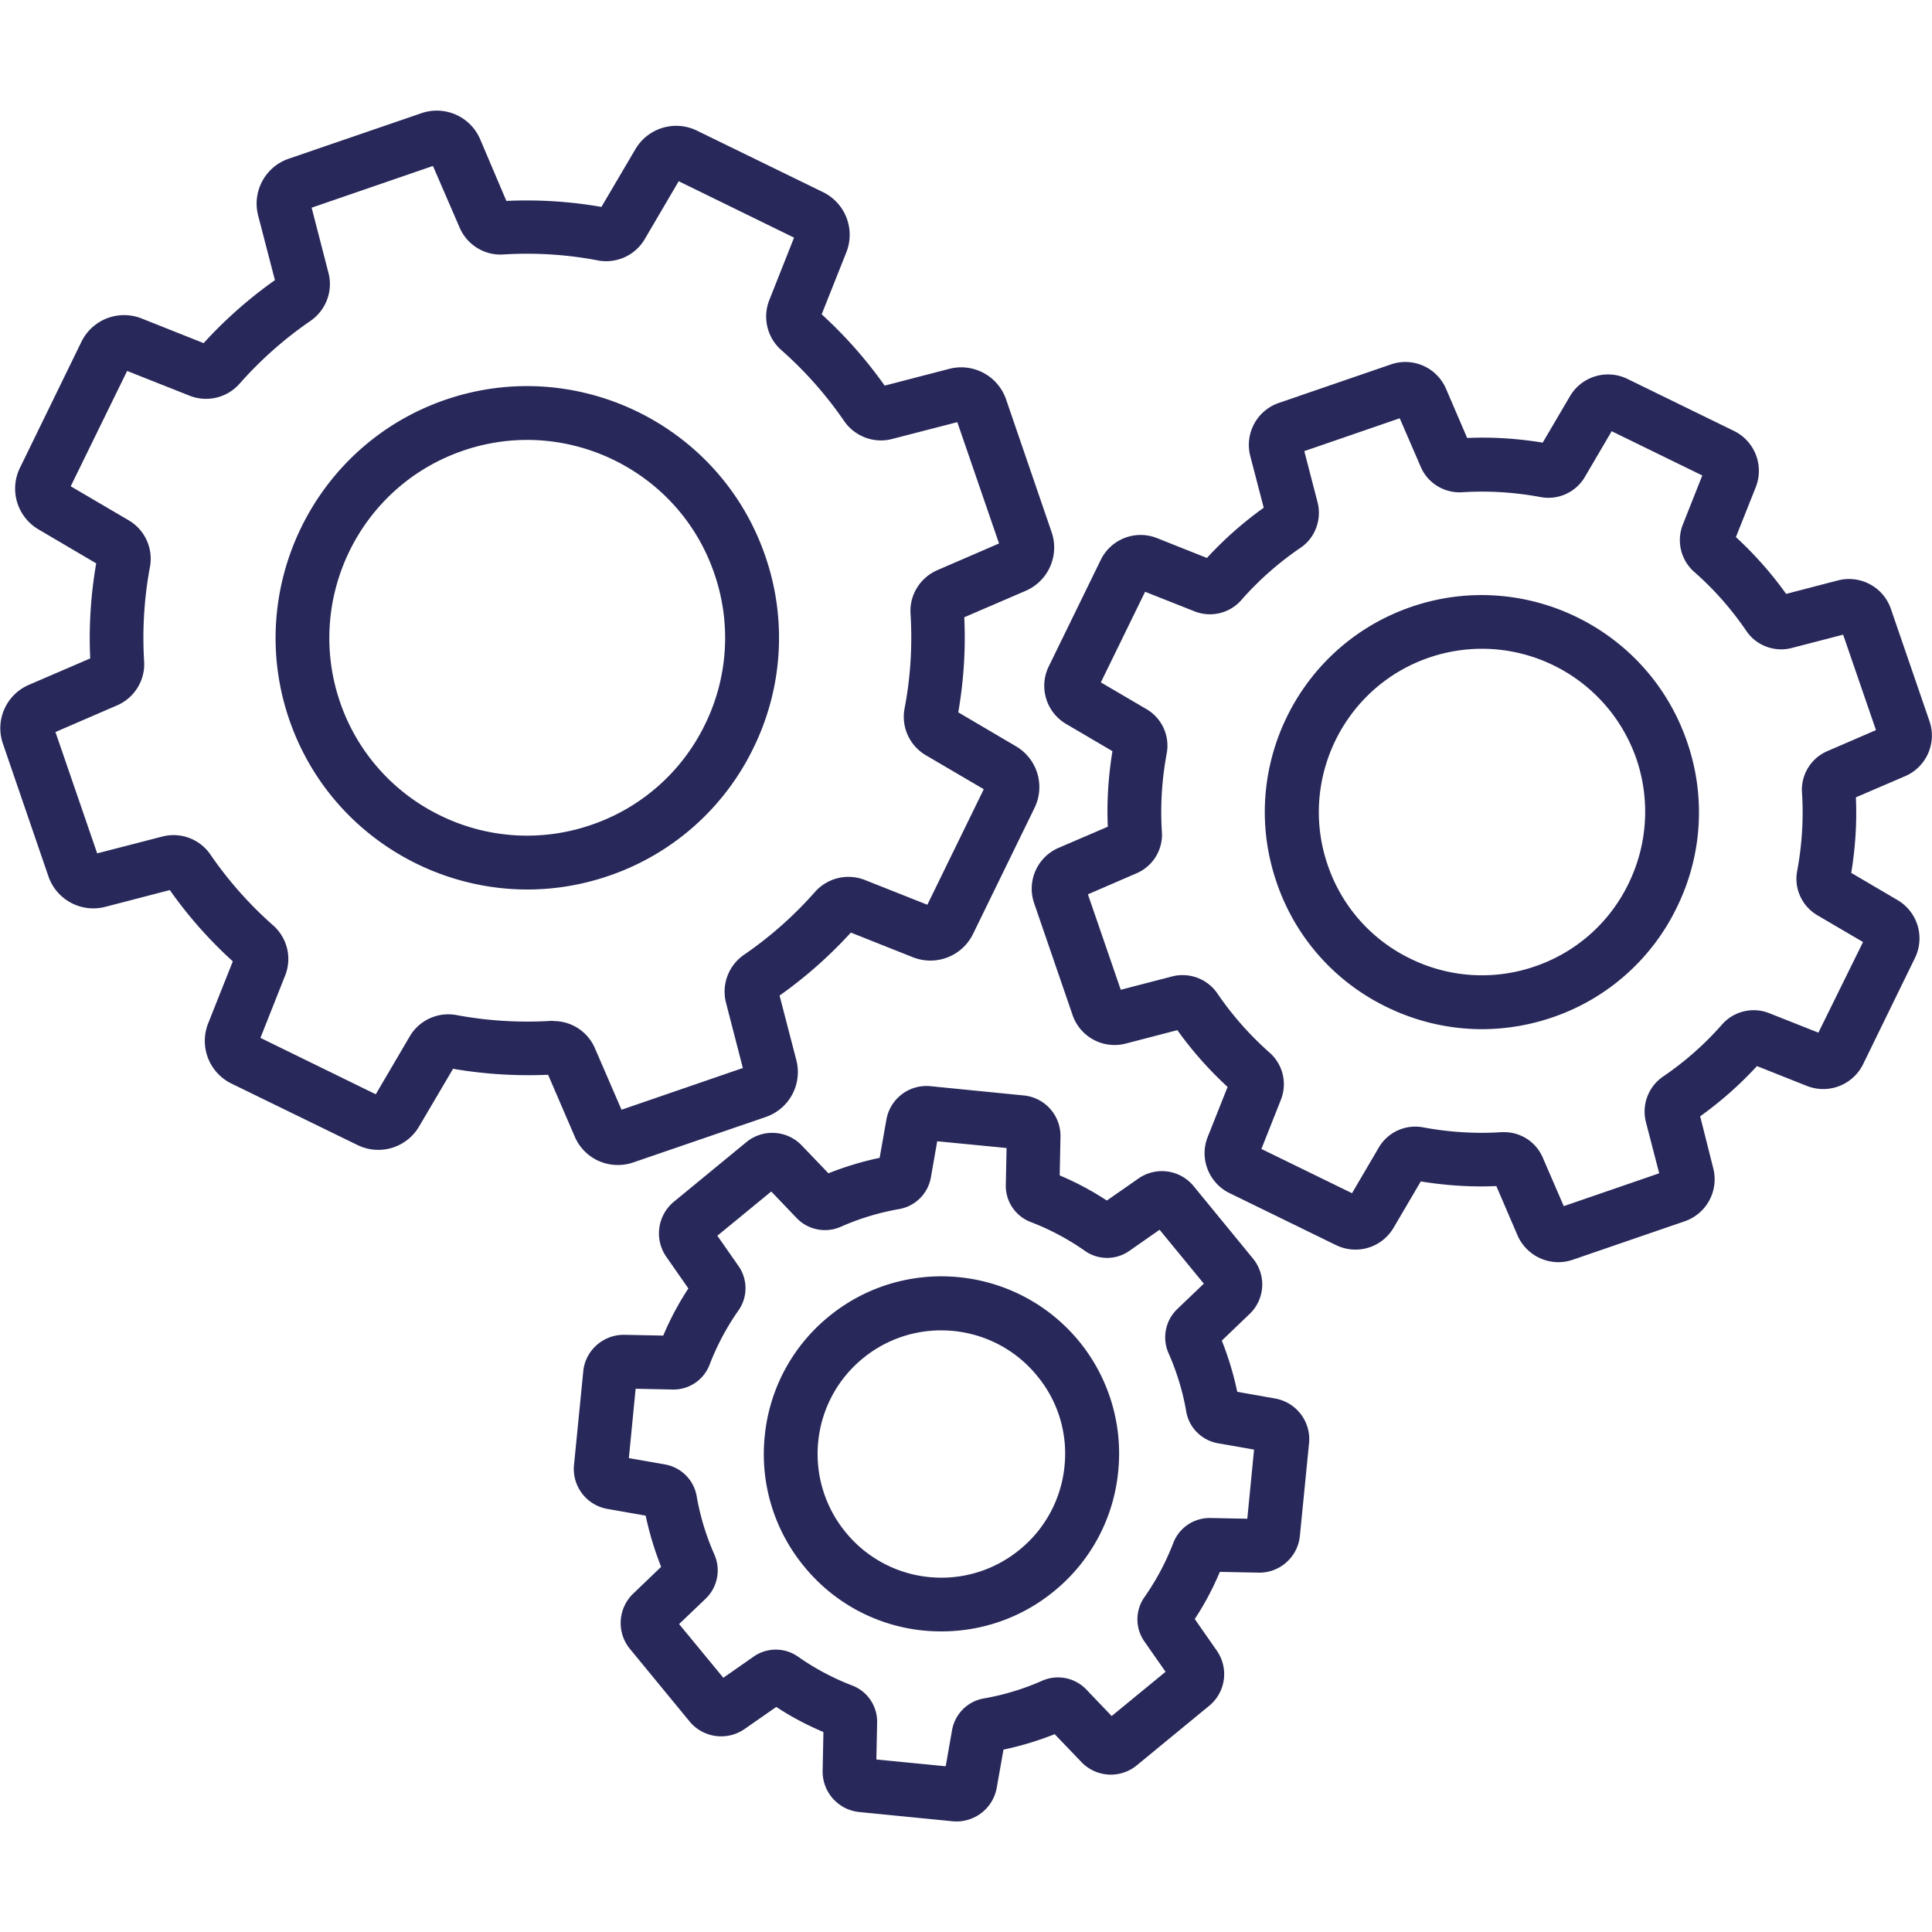 <svg width="70" height="70" fill="none" xmlns="http://www.w3.org/2000/svg"><path d="M27.293 27.111a9.052 9.052 0 00.434-6.965c-1.631-4.753-6.832-7.294-11.585-5.663-4.753 1.631-7.294 6.832-5.663 11.585 1.295 3.78 4.844 6.16 8.631 6.16.98 0 1.974-.161 2.954-.497a9.076 9.076 0 005.229-4.62zm-11.34 2.436a7.128 7.128 0 01-3.633-4.109c-1.281-3.738.714-7.826 4.452-9.107a7.107 7.107 0 012.324-.392c2.975 0 5.768 1.869 6.783 4.837a7.115 7.115 0 01-.336 5.474 7.128 7.128 0 01-4.109 3.633 7.132 7.132 0 01-5.481-.336zm35.182-7.56c-4.102 1.407-6.293 5.887-4.879 9.989a7.788 7.788 0 003.983 4.508 7.863 7.863 0 003.444.805 7.9 7.9 0 002.562-.427 7.788 7.788 0 004.508-3.983 7.785 7.785 0 00.371-6.006c-1.407-4.102-5.887-6.293-9.989-4.886zm7.868 10.031a5.86 5.86 0 01-3.388 2.996 5.88 5.88 0 01-4.515-.28 5.853 5.853 0 01-2.996-3.395c-1.057-3.08.588-6.454 3.668-7.511a5.93 5.93 0 011.918-.322 5.928 5.928 0 015.6 3.99 5.926 5.926 0 01-.287 4.522zm-28.98 15.687a6.382 6.382 0 00-2.317 4.347 6.392 6.392 0 001.435 4.711 6.382 6.382 0 004.984 2.345 6.404 6.404 0 004.074-1.463 6.382 6.382 0 002.317-4.347 6.417 6.417 0 00-1.428-4.711c-2.261-2.737-6.321-3.136-9.065-.882zm8.547 5.411a4.458 4.458 0 01-1.617 3.024 4.465 4.465 0 01-3.283 1.001 4.458 4.458 0 01-3.024-1.617 4.465 4.465 0 01-1.001-3.283 4.458 4.458 0 011.617-3.024 4.451 4.451 0 012.842-1.015c1.295 0 2.583.56 3.465 1.638a4.4 4.4 0 011 3.276z" fill="#28285A"/><path d="M22.386 42.21c.182 0 .371-.028.553-.091l4.816-1.652a1.72 1.72 0 001.099-2.051l-.609-2.345a15.998 15.998 0 002.583-2.282l2.254.896a1.72 1.72 0 002.17-.84l2.233-4.578a1.713 1.713 0 00-.672-2.226l-2.093-1.232c.196-1.134.273-2.289.217-3.444l2.226-.959a1.71 1.71 0 00.938-2.128l-1.652-4.816a1.72 1.72 0 00-2.051-1.099l-2.345.609a15.998 15.998 0 00-2.282-2.583l.896-2.254a1.72 1.72 0 00-.84-2.17l-4.578-2.233a1.713 1.713 0 00-2.226.672l-1.232 2.093a15.748 15.748 0 00-3.444-.217l-.952-2.24a1.71 1.71 0 00-2.128-.938l-4.816 1.652a1.72 1.72 0 00-1.099 2.051l.609 2.345a15.998 15.998 0 00-2.583 2.282l-2.254-.896a1.72 1.72 0 00-2.17.84L.721 16.954a1.713 1.713 0 00.672 2.226l2.093 1.232a15.775 15.775 0 00-.217 3.444l-2.226.959a1.71 1.71 0 00-.938 2.128l1.652 4.816a1.72 1.72 0 002.051 1.099l2.345-.609a15.707 15.707 0 002.282 2.583l-.896 2.254a1.72 1.72 0 00.84 2.17l4.578 2.233a1.713 1.713 0 002.226-.672l1.232-2.093c1.134.196 2.296.266 3.444.217l.959 2.226a1.692 1.692 0 001.568 1.043zm-2.422-5.222c-1.141.07-2.296 0-3.423-.21a1.62 1.62 0 00-1.694.77l-1.232 2.1-4.179-2.044.896-2.261a1.621 1.621 0 00-.434-1.813 13.946 13.946 0 01-2.275-2.569 1.619 1.619 0 00-1.743-.651l-2.359.609-1.512-4.396 2.233-.966c.63-.273 1.022-.91.98-1.589-.07-1.141 0-2.296.21-3.423a1.616 1.616 0 00-.77-1.694l-2.1-1.232 2.044-4.179 2.261.896a1.621 1.621 0 001.813-.434 13.947 13.947 0 012.569-2.275c.56-.385.826-1.085.651-1.743l-.609-2.359 4.396-1.512.966 2.233c.273.63.91 1.022 1.589.973 1.148-.07 2.296 0 3.423.217a1.62 1.62 0 001.694-.77l1.232-2.1L28.77 8.61l-.896 2.261a1.621 1.621 0 00.434 1.813 13.946 13.946 0 012.275 2.569c.385.56 1.085.826 1.743.651l2.359-.609 1.512 4.396-2.233.966c-.63.273-1.022.91-.973 1.589.07 1.141 0 2.296-.217 3.423a1.616 1.616 0 00.77 1.694l2.1 1.232-2.044 4.186-2.261-.896a1.621 1.621 0 00-1.813.434 13.946 13.946 0 01-2.569 2.275 1.619 1.619 0 00-.651 1.743l.609 2.359-4.396 1.512-.966-2.233a1.628 1.628 0 00-1.484-.98c-.042-.007-.077-.007-.105-.007z" fill="#28285A"/><path d="M68.754 32.613l-1.68-.987c.147-.903.21-1.82.168-2.737l1.792-.77a1.602 1.602 0 00.875-1.988l-1.4-4.074a1.604 1.604 0 00-1.911-1.029l-1.883.49a13.35 13.35 0 00-1.82-2.058l.721-1.813a1.609 1.609 0 00-.784-2.03l-3.871-1.89a1.6 1.6 0 00-2.079.63l-.987 1.68c-.903-.147-1.82-.21-2.737-.168l-.77-1.792a1.602 1.602 0 00-1.988-.875l-4.074 1.4a1.608 1.608 0 00-1.029 1.911l.49 1.883a13.35 13.35 0 00-2.058 1.82l-1.813-.721a1.606 1.606 0 00-2.03.784l-1.89 3.871a1.6 1.6 0 00.63 2.079l1.68.987c-.147.903-.21 1.82-.168 2.737l-1.792.77a1.612 1.612 0 00-.882 1.988l1.4 4.074a1.608 1.608 0 001.911 1.029l1.883-.49a13.35 13.35 0 001.82 2.058l-.721 1.813c-.308.77.035 1.659.784 2.03l3.871 1.89a1.6 1.6 0 002.079-.63l.987-1.68c.903.147 1.82.21 2.737.168l.77 1.792a1.62 1.62 0 001.477.966c.168 0 .343-.028.511-.084l4.074-1.4a1.608 1.608 0 001.029-1.911l-.476-1.89a13.35 13.35 0 002.058-1.82l1.813.721a1.609 1.609 0 002.03-.784l1.89-3.871a1.612 1.612 0 00-.637-2.079zm-2.87 4.802l-1.785-.707a1.525 1.525 0 00-1.701.406 11.317 11.317 0 01-2.149 1.897 1.537 1.537 0 00-.616 1.638l.483 1.862-3.458 1.19-.763-1.764a1.52 1.52 0 00-1.393-.917h-.091c-.959.063-1.918 0-2.856-.175a1.531 1.531 0 00-1.596.728l-.973 1.659-3.283-1.603.707-1.785a1.525 1.525 0 00-.406-1.701 11.535 11.535 0 01-1.897-2.149 1.525 1.525 0 00-1.638-.616l-1.862.483-1.19-3.458 1.764-.763c.588-.252.959-.854.917-1.491-.063-.952 0-1.918.175-2.856a1.531 1.531 0 00-.728-1.596l-1.659-.973 1.603-3.283 1.785.707a1.513 1.513 0 001.701-.406 11.317 11.317 0 012.149-1.897c.525-.357.77-1.015.616-1.638l-.483-1.862 3.458-1.19.763 1.764c.252.588.854.952 1.491.917.959-.063 1.918 0 2.856.175a1.531 1.531 0 001.596-.728l.973-1.659 3.283 1.603-.707 1.785a1.535 1.535 0 00.413 1.708c.721.63 1.358 1.358 1.897 2.149.357.525 1.022.77 1.638.609l1.862-.483 1.19 3.458-1.764.763a1.522 1.522 0 00-.917 1.491c.063.952 0 1.918-.175 2.856-.119.63.175 1.267.728 1.596l1.659.973-1.617 3.283zm-19.67 13.258l-1.386-.245a11.333 11.333 0 00-.56-1.855l1.015-.973a1.478 1.478 0 00.119-1.995l-2.163-2.639a1.485 1.485 0 00-1.981-.273l-1.155.805a10.514 10.514 0 00-1.708-.91l.028-1.407a1.473 1.473 0 00-1.323-1.49l-3.395-.337a1.474 1.474 0 00-1.589 1.211l-.245 1.386c-.637.133-1.253.322-1.855.56l-.973-1.015a1.477 1.477 0 00-1.995-.119l-2.639 2.17a1.485 1.485 0 00-.273 1.981l.805 1.155a10.514 10.514 0 00-.91 1.708l-1.407-.028h-.028c-.749 0-1.393.574-1.463 1.323l-.336 3.395a1.47 1.47 0 001.211 1.59l1.386.244c.133.63.322 1.253.56 1.855l-1.015.973a1.477 1.477 0 00-.119 1.995l2.17 2.64a1.485 1.485 0 001.981.272l1.155-.805c.539.357 1.113.658 1.708.91l-.028 1.407a1.473 1.473 0 001.323 1.491l3.395.336a1.482 1.482 0 001.589-1.211l.245-1.386a11.333 11.333 0 001.855-.56l.973 1.015a1.477 1.477 0 001.995.12l2.639-2.17a1.485 1.485 0 00.273-1.982l-.805-1.155c.357-.539.658-1.113.91-1.708l1.407.028h.028c.749 0 1.386-.574 1.463-1.323l.336-3.395a1.497 1.497 0 00-1.218-1.589zm-1.022 4.354L43.855 55h-.028a1.41 1.41 0 00-1.316.903 9.083 9.083 0 01-1.043 1.96 1.4 1.4 0 000 1.617l.763 1.092-1.953 1.603-.924-.966a1.42 1.42 0 00-1.589-.315 9.048 9.048 0 01-2.121.644 1.415 1.415 0 00-1.148 1.141l-.231 1.316-2.513-.245.028-1.337a1.404 1.404 0 00-.903-1.344 9.083 9.083 0 01-1.96-1.043 1.4 1.4 0 00-1.617 0l-1.092.763-1.603-1.946.966-.924a1.42 1.42 0 00.315-1.589 9.048 9.048 0 01-.644-2.12 1.415 1.415 0 00-1.141-1.149l-1.316-.23.245-2.514 1.337.028a1.4 1.4 0 001.344-.903 9.083 9.083 0 011.043-1.96 1.4 1.4 0 000-1.617l-.763-1.092 1.953-1.603.924.966a1.42 1.42 0 001.589.315 9.048 9.048 0 012.121-.644 1.415 1.415 0 001.148-1.14l.231-1.317 2.513.245-.028 1.337c-.014.595.35 1.134.903 1.344a9.083 9.083 0 011.96 1.043 1.4 1.4 0 001.617 0l1.092-.763 1.603 1.953-.966.924a1.42 1.42 0 00-.315 1.59c.301.678.518 1.392.644 2.12.098.581.56 1.043 1.141 1.148l1.316.231-.245 2.506z" fill="#28285A"/></svg>